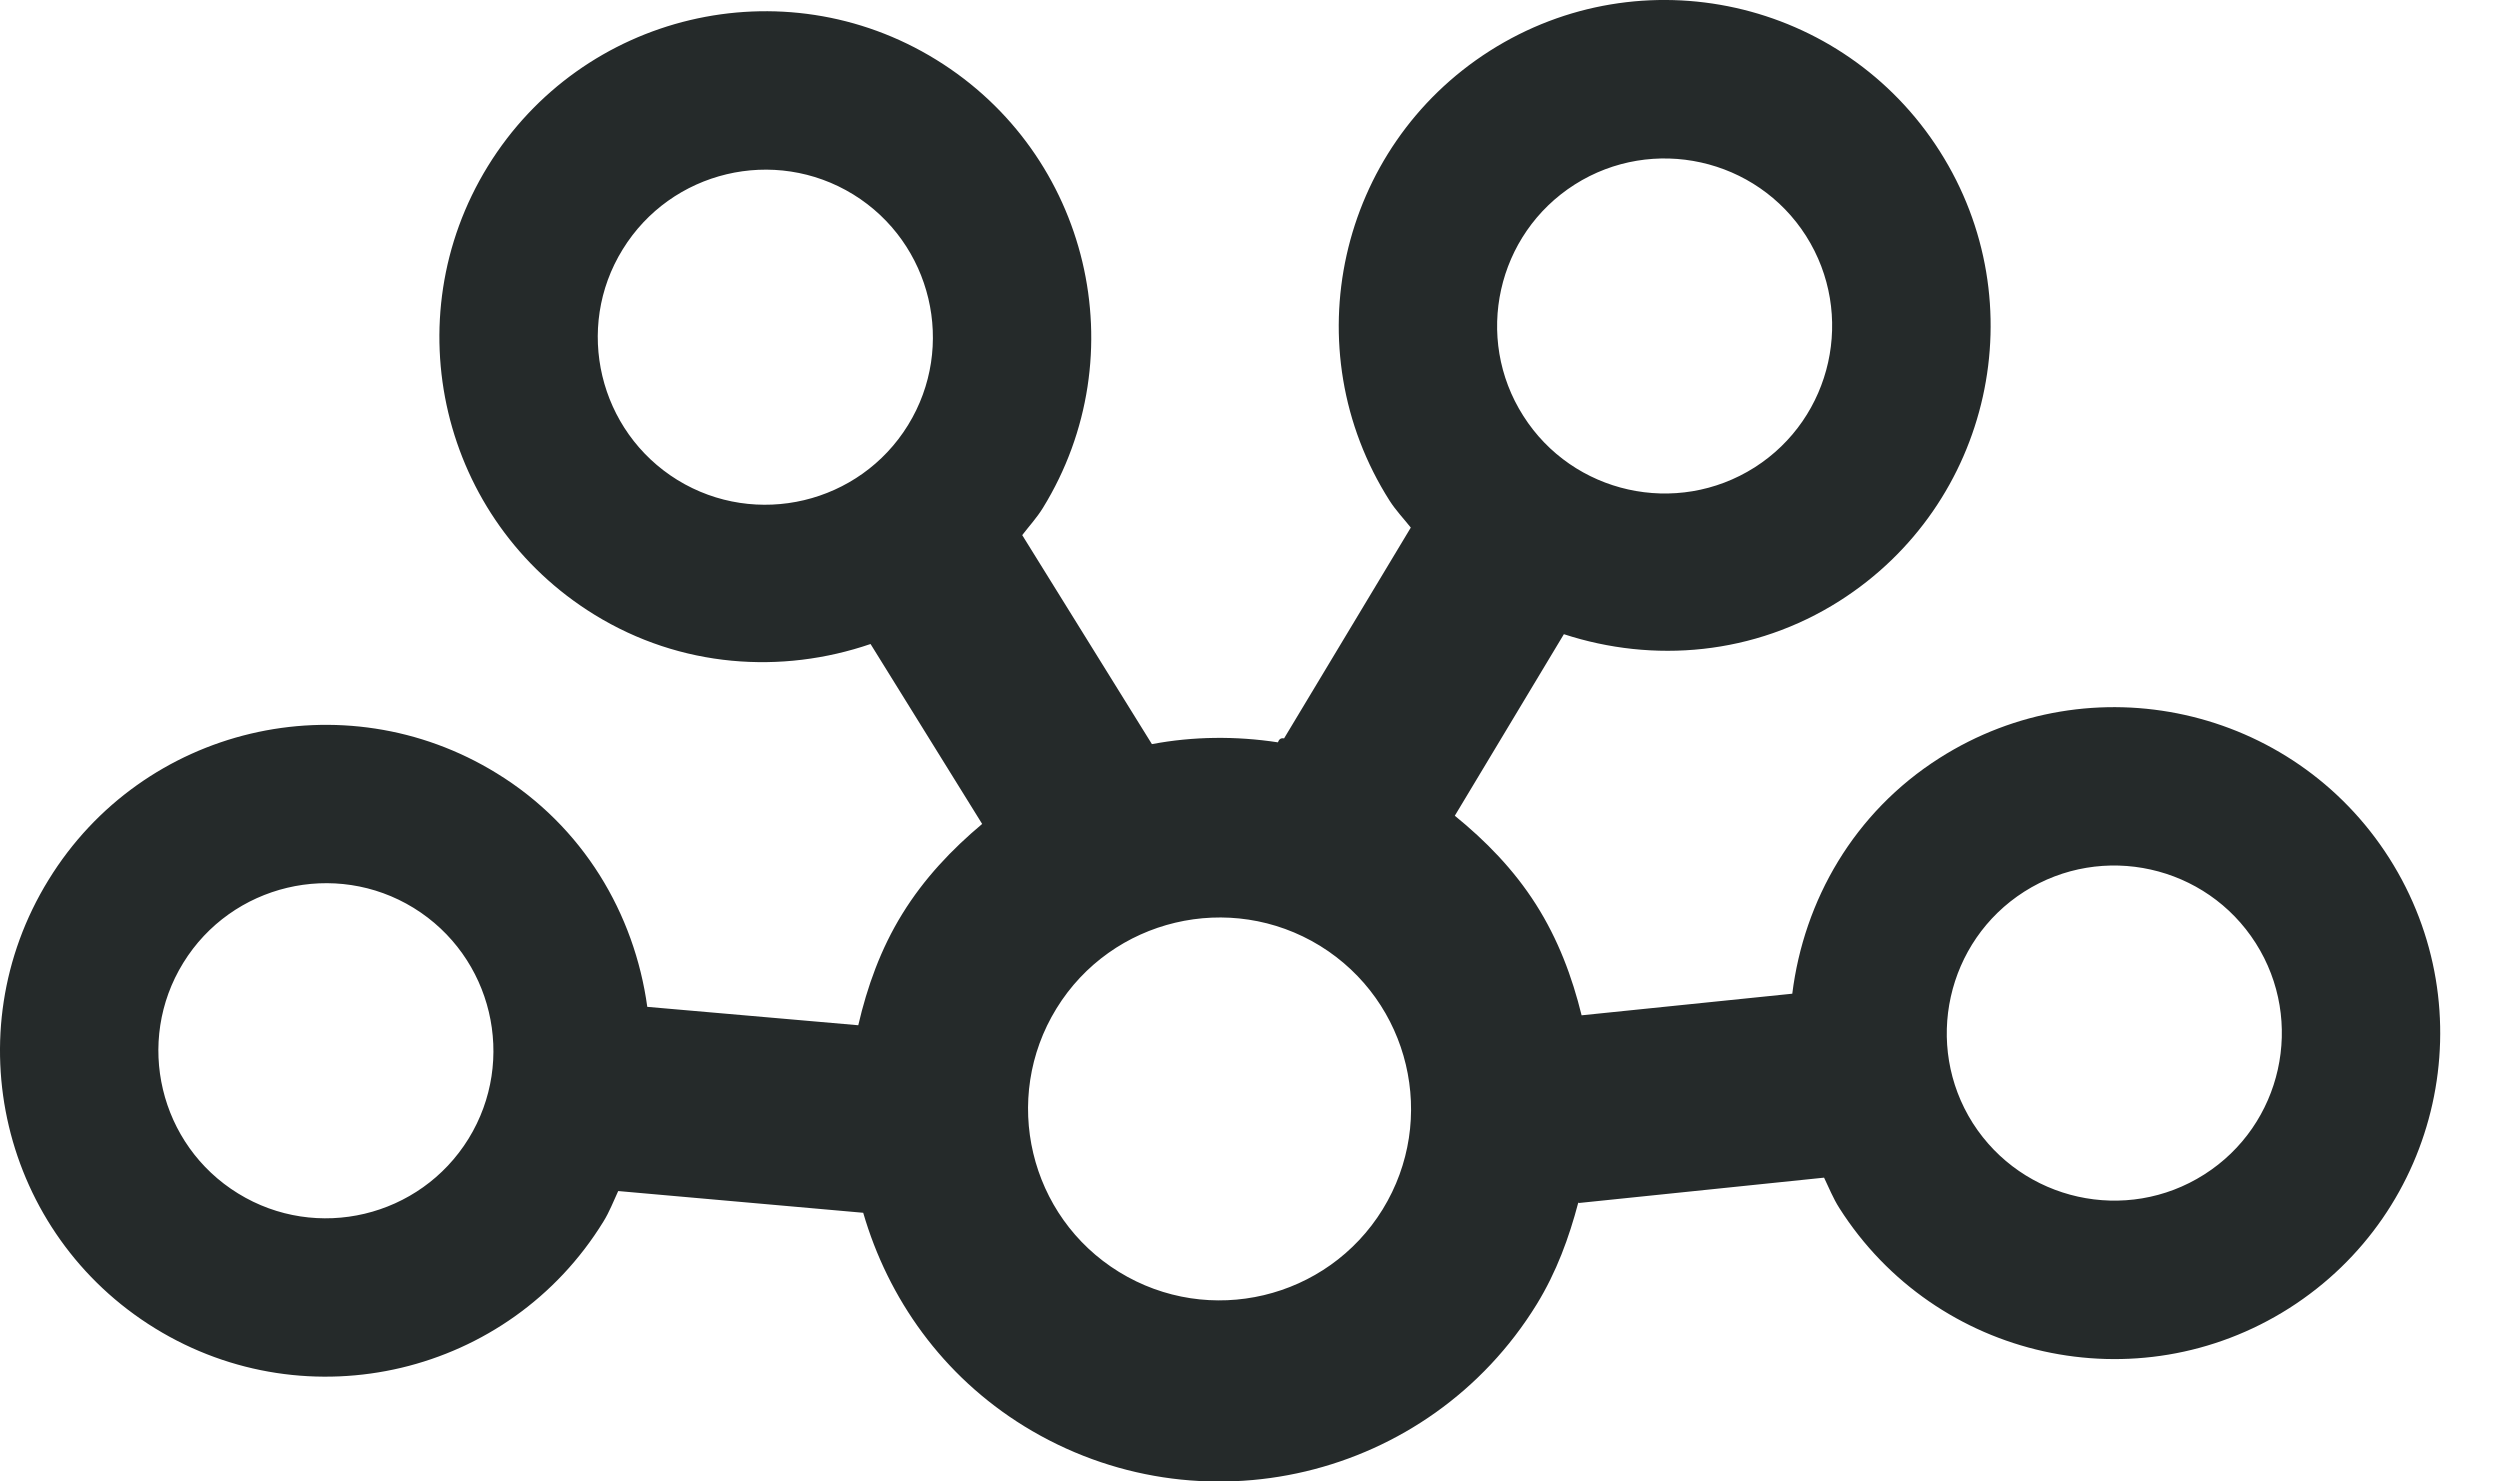 <?xml version="1.0" encoding="utf-8"?>
<!-- Generator: Adobe Illustrator 16.2.1, SVG Export Plug-In . SVG Version: 6.00 Build 0)  -->
<!DOCTYPE svg PUBLIC "-//W3C//DTD SVG 1.1//EN" "http://www.w3.org/Graphics/SVG/1.1/DTD/svg11.dtd">
<svg version="1.1" id="Layer_1" xmlns="http://www.w3.org/2000/svg" xmlns:xlink="http://www.w3.org/1999/xlink" x="0px" y="0px"
	 width="40.5px" height="24px" viewBox="0 0 40.5 24" enable-background="new 0 0 40.5 24" xml:space="preserve">
<g>
	<path fill="none" d="M6.702,14.708c-1.272-0.782-2.949-0.384-3.732,0.89c-0.787,1.275-0.387,2.952,0.888,3.736
		c1.274,0.786,2.949,0.387,3.734-0.888C8.376,17.171,7.978,15.495,6.702,14.708z"/>
	<path fill="none" d="M28.425,7.572c1.261-0.803,1.636-2.484,0.833-3.75c-0.803-1.262-2.484-1.635-3.747-0.833
		c-1.264,0.804-1.639,2.485-0.833,3.75C25.479,8,27.16,8.375,28.425,7.572z"/>
	<path fill="none" d="M13.823,3.149c-1.276-0.784-2.951-0.385-3.736,0.891C9.3,5.313,9.701,6.99,10.975,7.775
		c1.274,0.784,2.951,0.384,3.735-0.889C15.496,5.612,15.097,3.936,13.823,3.149z"/>
	<path fill="none" d="M32.794,14.444c-1.261,0.803-1.636,2.486-0.835,3.75c0.806,1.263,2.487,1.636,3.749,0.833
		c1.264-0.803,1.638-2.485,0.835-3.748S34.059,13.642,32.794,14.444z"/>
	<path fill="none" d="M21.385,15.322c-1.457-0.896-3.373-0.441-4.269,1.015c-0.898,1.458-0.443,3.372,1.014,4.269
		c1.457,0.897,3.37,0.443,4.27-1.014C23.296,18.133,22.842,16.222,21.385,15.322z"/>
	<path fill="#252A2A" d="M38.706,13.902c-1.564-2.458-4.828-3.186-7.287-1.621c-1.386,0.881-2.196,2.306-2.384,3.817l-3.413,0.35
		c-0.152-0.619-0.379-1.23-0.741-1.799c-0.36-0.566-0.817-1.031-1.313-1.434l1.767-2.941c1.447,0.473,3.082,0.34,4.466-0.539
		c2.461-1.564,3.187-4.828,1.622-7.287c-1.564-2.46-4.827-3.188-7.288-1.624c-2.459,1.566-3.187,4.829-1.623,7.288
		c0.102,0.159,0.228,0.29,0.343,0.435l-2.053,3.415c-0.058-0.011-0.084,0.021-0.1,0.064c-0.683-0.104-1.372-0.097-2.041,0.029
		L16.56,8.669c0.112-0.146,0.236-0.28,0.334-0.439c1.528-2.48,0.756-5.733-1.728-7.263c-2.481-1.53-5.735-0.755-7.263,1.726
		C6.374,5.177,7.147,8.429,9.63,9.958c1.398,0.861,3.033,0.968,4.473,0.475l1.808,2.915c-0.49,0.411-0.939,0.882-1.293,1.456
		c-0.353,0.571-0.57,1.185-0.714,1.805l-3.418-0.298c-0.207-1.509-1.04-2.925-2.438-3.783c-2.482-1.529-5.736-0.758-7.262,1.727
		c-1.531,2.483-0.757,5.736,1.726,7.264c2.48,1.526,5.735,0.755,7.263-1.729c0.1-0.161,0.162-0.328,0.24-0.495l3.969,0.352
		c0.403,1.388,1.283,2.64,2.607,3.457c2.838,1.748,6.557,0.863,8.303-1.973c0.322-0.524,0.525-1.083,0.674-1.648
		c0.001-0.001,0.016,0.008,0.016,0.005l3.966-0.41c0.08,0.165,0.145,0.332,0.247,0.492c1.564,2.461,4.828,3.186,7.288,1.623
		C39.545,19.627,40.271,16.365,38.706,13.902z M25.511,2.989c1.263-0.801,2.944-0.428,3.747,0.833
		c0.803,1.266,0.428,2.947-0.833,3.75C27.16,8.375,25.479,8,24.678,6.738C23.872,5.474,24.247,3.793,25.511,2.989z M14.71,6.887
		c-0.784,1.273-2.46,1.672-3.735,0.889C9.701,6.99,9.3,5.313,10.087,4.041c0.785-1.276,2.46-1.675,3.736-0.891
		C15.097,3.936,15.496,5.612,14.71,6.887z M7.591,18.446c-0.785,1.274-2.46,1.674-3.734,0.888c-1.275-0.784-1.675-2.461-0.888-3.736
		c0.784-1.273,2.46-1.672,3.732-0.89C7.978,15.495,8.376,17.171,7.591,18.446z M22.399,19.592c-0.899,1.457-2.812,1.911-4.27,1.014
		c-1.457-0.896-1.912-2.811-1.014-4.269c0.896-1.456,2.812-1.91,4.269-1.015C22.842,16.222,23.296,18.133,22.399,19.592z
		 M35.708,19.027c-1.262,0.803-2.943,0.43-3.749-0.833c-0.801-1.264-0.426-2.947,0.835-3.75c1.265-0.803,2.946-0.428,3.749,0.835
		S36.972,18.225,35.708,19.027z"/>
</g>
</svg>
